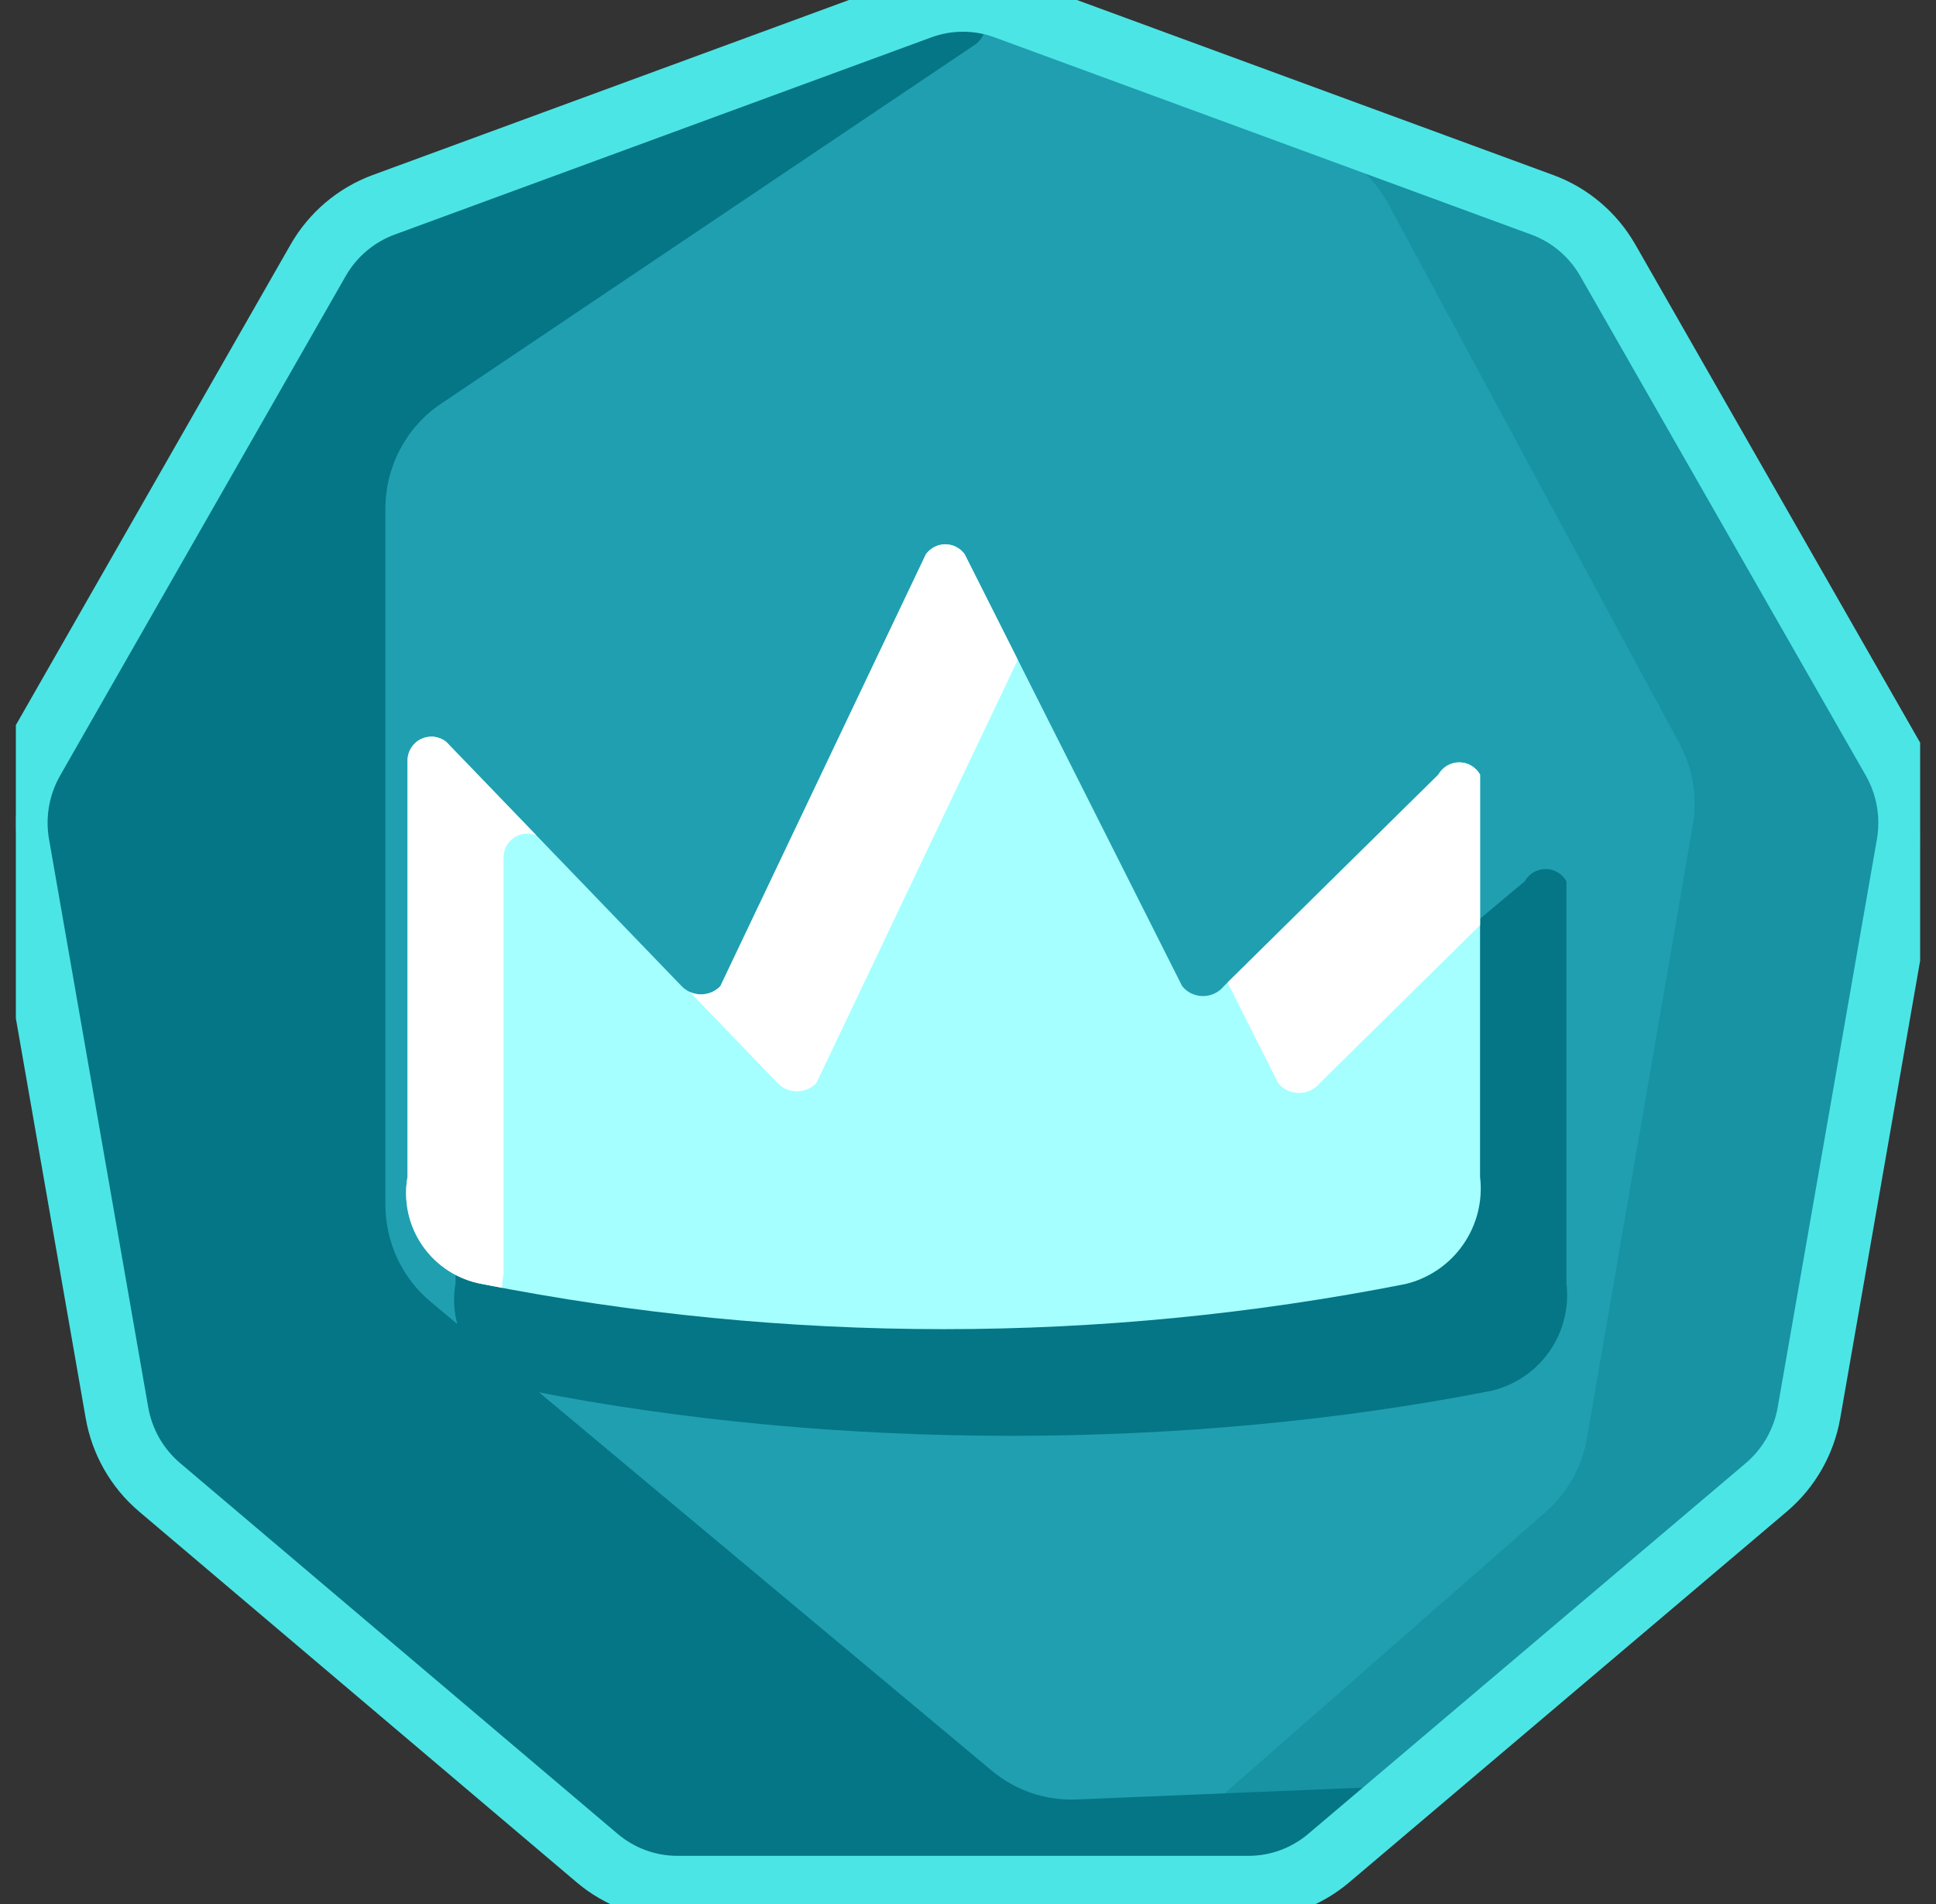 <svg width="61" height="60" viewBox="0 0 61 60" fill="none" xmlns="http://www.w3.org/2000/svg">
<rect x="0" y="0" width="61" height="60" fill="#333333" stroke="none"/>
<g id="madel icon" clip-path="url(#clip0_3112_10497)">
<path id="Vector" d="M28.996 0.24C29.866 -0.08 30.817 -0.08 31.687 0.24L48.596 6.455C49.466 6.775 50.196 7.394 50.659 8.203L59.656 23.942C60.118 24.751 60.284 25.699 60.123 26.619L56.998 44.517C56.838 45.436 56.361 46.27 55.653 46.87L41.868 58.552C41.159 59.153 40.264 59.482 39.339 59.482H21.344C20.419 59.482 19.524 59.153 18.814 58.552L5.03 46.87C4.322 46.27 3.845 45.436 3.685 44.517L0.56 26.619C0.399 25.699 0.565 24.751 1.027 23.942L10.024 8.203C10.487 7.394 11.217 6.775 12.086 6.455L28.996 0.24Z" fill="#209FB1"/>
<path id="Vector_2" fill-rule="evenodd" clip-rule="evenodd" d="M30.701 1.421C31.247 1.054 31.105 0.272 30.45 0.334C30.119 0.365 29.79 0.439 29.471 0.556L12.562 6.772C11.693 7.091 10.963 7.71 10.501 8.519L1.502 24.258C1.04 25.067 0.874 26.015 1.036 26.935L4.16 44.833C4.321 45.753 4.797 46.586 5.505 47.187L19.291 58.869C19.999 59.469 20.895 59.798 21.82 59.798H39.815C40.739 59.798 41.635 59.469 42.343 58.869L43.689 57.728C44.264 57.241 43.901 56.294 43.152 56.325L33.916 56.706C32.946 56.746 31.995 56.422 31.247 55.797L13.569 41.022C12.665 40.267 12.143 39.144 12.143 37.96V16.029C12.143 14.699 12.8 13.458 13.897 12.721L30.701 1.421ZM49.161 6.806C49.434 6.914 49.693 7.052 49.934 7.216L49.161 6.806Z" fill="#047686"/>
<path id="Vector_3" opacity="0.3" fill-rule="evenodd" clip-rule="evenodd" d="M31.354 0.58C31.575 0.62 31.792 0.679 32.004 0.757L48.913 6.973C49.783 7.292 50.512 7.911 50.976 8.72L59.973 24.459C60.435 25.268 60.601 26.216 60.44 27.136L57.315 45.034C57.155 45.954 56.678 46.787 55.97 47.388L42.184 59.07C41.476 59.67 40.58 60 39.656 60H34.605L48.705 47.644C49.388 47.045 49.846 46.226 50.002 45.325L53.336 26.009C53.489 25.124 53.34 24.213 52.914 23.425L43.745 6.431C43.299 5.605 42.578 4.966 41.709 4.627L31.354 0.58Z" fill="#047686"/>
<path id="Vector_4" d="M16.701 43.823C26.308 45.721 37.402 45.721 47.009 43.823C47.746 43.645 48.392 43.202 48.824 42.58C49.257 41.957 49.446 41.197 49.356 40.444V27.773C49.291 27.655 49.196 27.558 49.08 27.489C48.965 27.421 48.833 27.385 48.699 27.385C48.565 27.385 48.433 27.421 48.318 27.489C48.202 27.558 48.107 27.655 48.041 27.773L40.074 34.437C39.995 34.535 39.895 34.614 39.781 34.668C39.667 34.723 39.542 34.751 39.417 34.751C39.291 34.751 39.166 34.723 39.053 34.668C38.938 34.614 38.839 34.535 38.76 34.437L31.908 20.827C31.838 20.73 31.746 20.651 31.64 20.597C31.534 20.542 31.417 20.514 31.298 20.514C31.178 20.514 31.06 20.542 30.954 20.597C30.848 20.651 30.756 20.73 30.686 20.827L24.21 34.437C24.131 34.519 24.037 34.585 23.932 34.63C23.826 34.674 23.714 34.697 23.6 34.697C23.486 34.697 23.373 34.674 23.268 34.63C23.164 34.585 23.069 34.519 22.99 34.437L15.575 26.74C15.465 26.653 15.334 26.598 15.196 26.581C15.057 26.564 14.916 26.586 14.789 26.644C14.663 26.703 14.555 26.796 14.478 26.912C14.401 27.028 14.358 27.164 14.353 27.303V40.444C14.217 41.203 14.387 41.986 14.827 42.62C15.267 43.253 15.942 43.686 16.701 43.823Z" fill="#047686"/>
<path id="Vector_5" d="M15.188 40.462C24.795 42.359 34.681 42.359 44.288 40.462C45.025 40.283 45.671 39.841 46.103 39.218C46.536 38.595 46.725 37.836 46.634 37.083V24.411C46.57 24.294 46.474 24.196 46.359 24.128C46.243 24.06 46.112 24.024 45.978 24.024C45.843 24.024 45.712 24.06 45.596 24.128C45.481 24.196 45.385 24.294 45.32 24.411L38.562 31.076C38.483 31.174 38.382 31.253 38.268 31.307C38.156 31.361 38.031 31.389 37.904 31.389C37.779 31.389 37.654 31.361 37.541 31.307C37.427 31.253 37.327 31.174 37.248 31.076L30.395 17.465C30.326 17.369 30.234 17.29 30.128 17.235C30.022 17.181 29.904 17.152 29.785 17.152C29.666 17.152 29.549 17.181 29.442 17.235C29.336 17.29 29.245 17.369 29.175 17.465L22.698 31.076C22.619 31.158 22.524 31.224 22.42 31.268C22.315 31.313 22.202 31.336 22.088 31.336C21.974 31.336 21.861 31.313 21.756 31.268C21.651 31.224 21.556 31.158 21.477 31.076L14.062 23.379C13.954 23.291 13.823 23.236 13.683 23.219C13.545 23.202 13.405 23.224 13.278 23.283C13.151 23.341 13.043 23.434 12.966 23.551C12.89 23.667 12.846 23.802 12.842 23.942V37.083C12.705 37.842 12.876 38.625 13.316 39.258C13.756 39.892 14.43 40.325 15.188 40.462Z" fill="#A6FFFF"/>
<path id="Vector_6" fill-rule="evenodd" clip-rule="evenodd" d="M46.635 29.151V24.411C46.569 24.294 46.474 24.196 46.358 24.128C46.243 24.06 46.111 24.024 45.977 24.024C45.843 24.024 45.711 24.06 45.596 24.128C45.48 24.196 45.385 24.294 45.319 24.411L38.677 30.962L40.272 34.129C40.351 34.227 40.451 34.306 40.564 34.36C40.678 34.414 40.802 34.443 40.928 34.443C41.055 34.443 41.179 34.414 41.292 34.36C41.406 34.306 41.506 34.227 41.586 34.129L46.635 29.151ZM15.821 40.584C15.824 40.435 15.838 40.285 15.866 40.136V26.995C15.87 26.856 15.912 26.72 15.989 26.604C16.066 26.487 16.175 26.395 16.302 26.336C16.428 26.278 16.569 26.256 16.707 26.273C16.773 26.281 16.837 26.297 16.897 26.322L14.061 23.379C13.953 23.291 13.822 23.236 13.683 23.219C13.544 23.202 13.404 23.224 13.277 23.283C13.15 23.341 13.043 23.434 12.966 23.551C12.889 23.667 12.845 23.802 12.841 23.942V37.083C12.705 37.842 12.875 38.625 13.315 39.258C13.755 39.892 14.428 40.325 15.188 40.462C15.398 40.504 15.61 40.544 15.821 40.584ZM21.737 31.26L24.501 34.129C24.58 34.211 24.675 34.277 24.78 34.322C24.885 34.366 24.997 34.389 25.112 34.389C25.226 34.389 25.338 34.366 25.444 34.322C25.548 34.277 25.643 34.211 25.722 34.129L32.069 20.791L30.394 17.465C30.326 17.369 30.234 17.29 30.127 17.235C30.022 17.181 29.904 17.152 29.784 17.152C29.665 17.152 29.548 17.181 29.441 17.235C29.336 17.29 29.244 17.369 29.174 17.465L22.697 31.076C22.618 31.158 22.524 31.224 22.419 31.268C22.314 31.313 22.201 31.336 22.087 31.336C21.973 31.336 21.86 31.313 21.756 31.268C21.75 31.266 21.743 31.263 21.737 31.26Z" fill="white"/>
<path id="Vector_7" d="M28.996 0.24C29.866 -0.08 30.817 -0.08 31.687 0.24L48.596 6.455C49.466 6.775 50.196 7.394 50.659 8.203L59.656 23.942C60.118 24.751 60.284 25.699 60.123 26.619L56.998 44.517C56.838 45.436 56.361 46.27 55.653 46.87L41.868 58.552C41.159 59.153 40.264 59.482 39.339 59.482H21.344C20.419 59.482 19.524 59.153 18.814 58.552L5.03 46.87C4.322 46.27 3.845 45.436 3.685 44.517L0.56 26.619C0.399 25.699 0.565 24.751 1.027 23.942L10.024 8.203C10.487 7.394 11.217 6.775 12.086 6.455L28.996 0.24Z" stroke="#4CE5E5" stroke-width="2"/>
</g>
<defs>
<clipPath id="clip0_3112_10497">
<rect width="60" height="60" fill="white" transform="translate(0.5)"/>
</clipPath>
</defs>
</svg>
